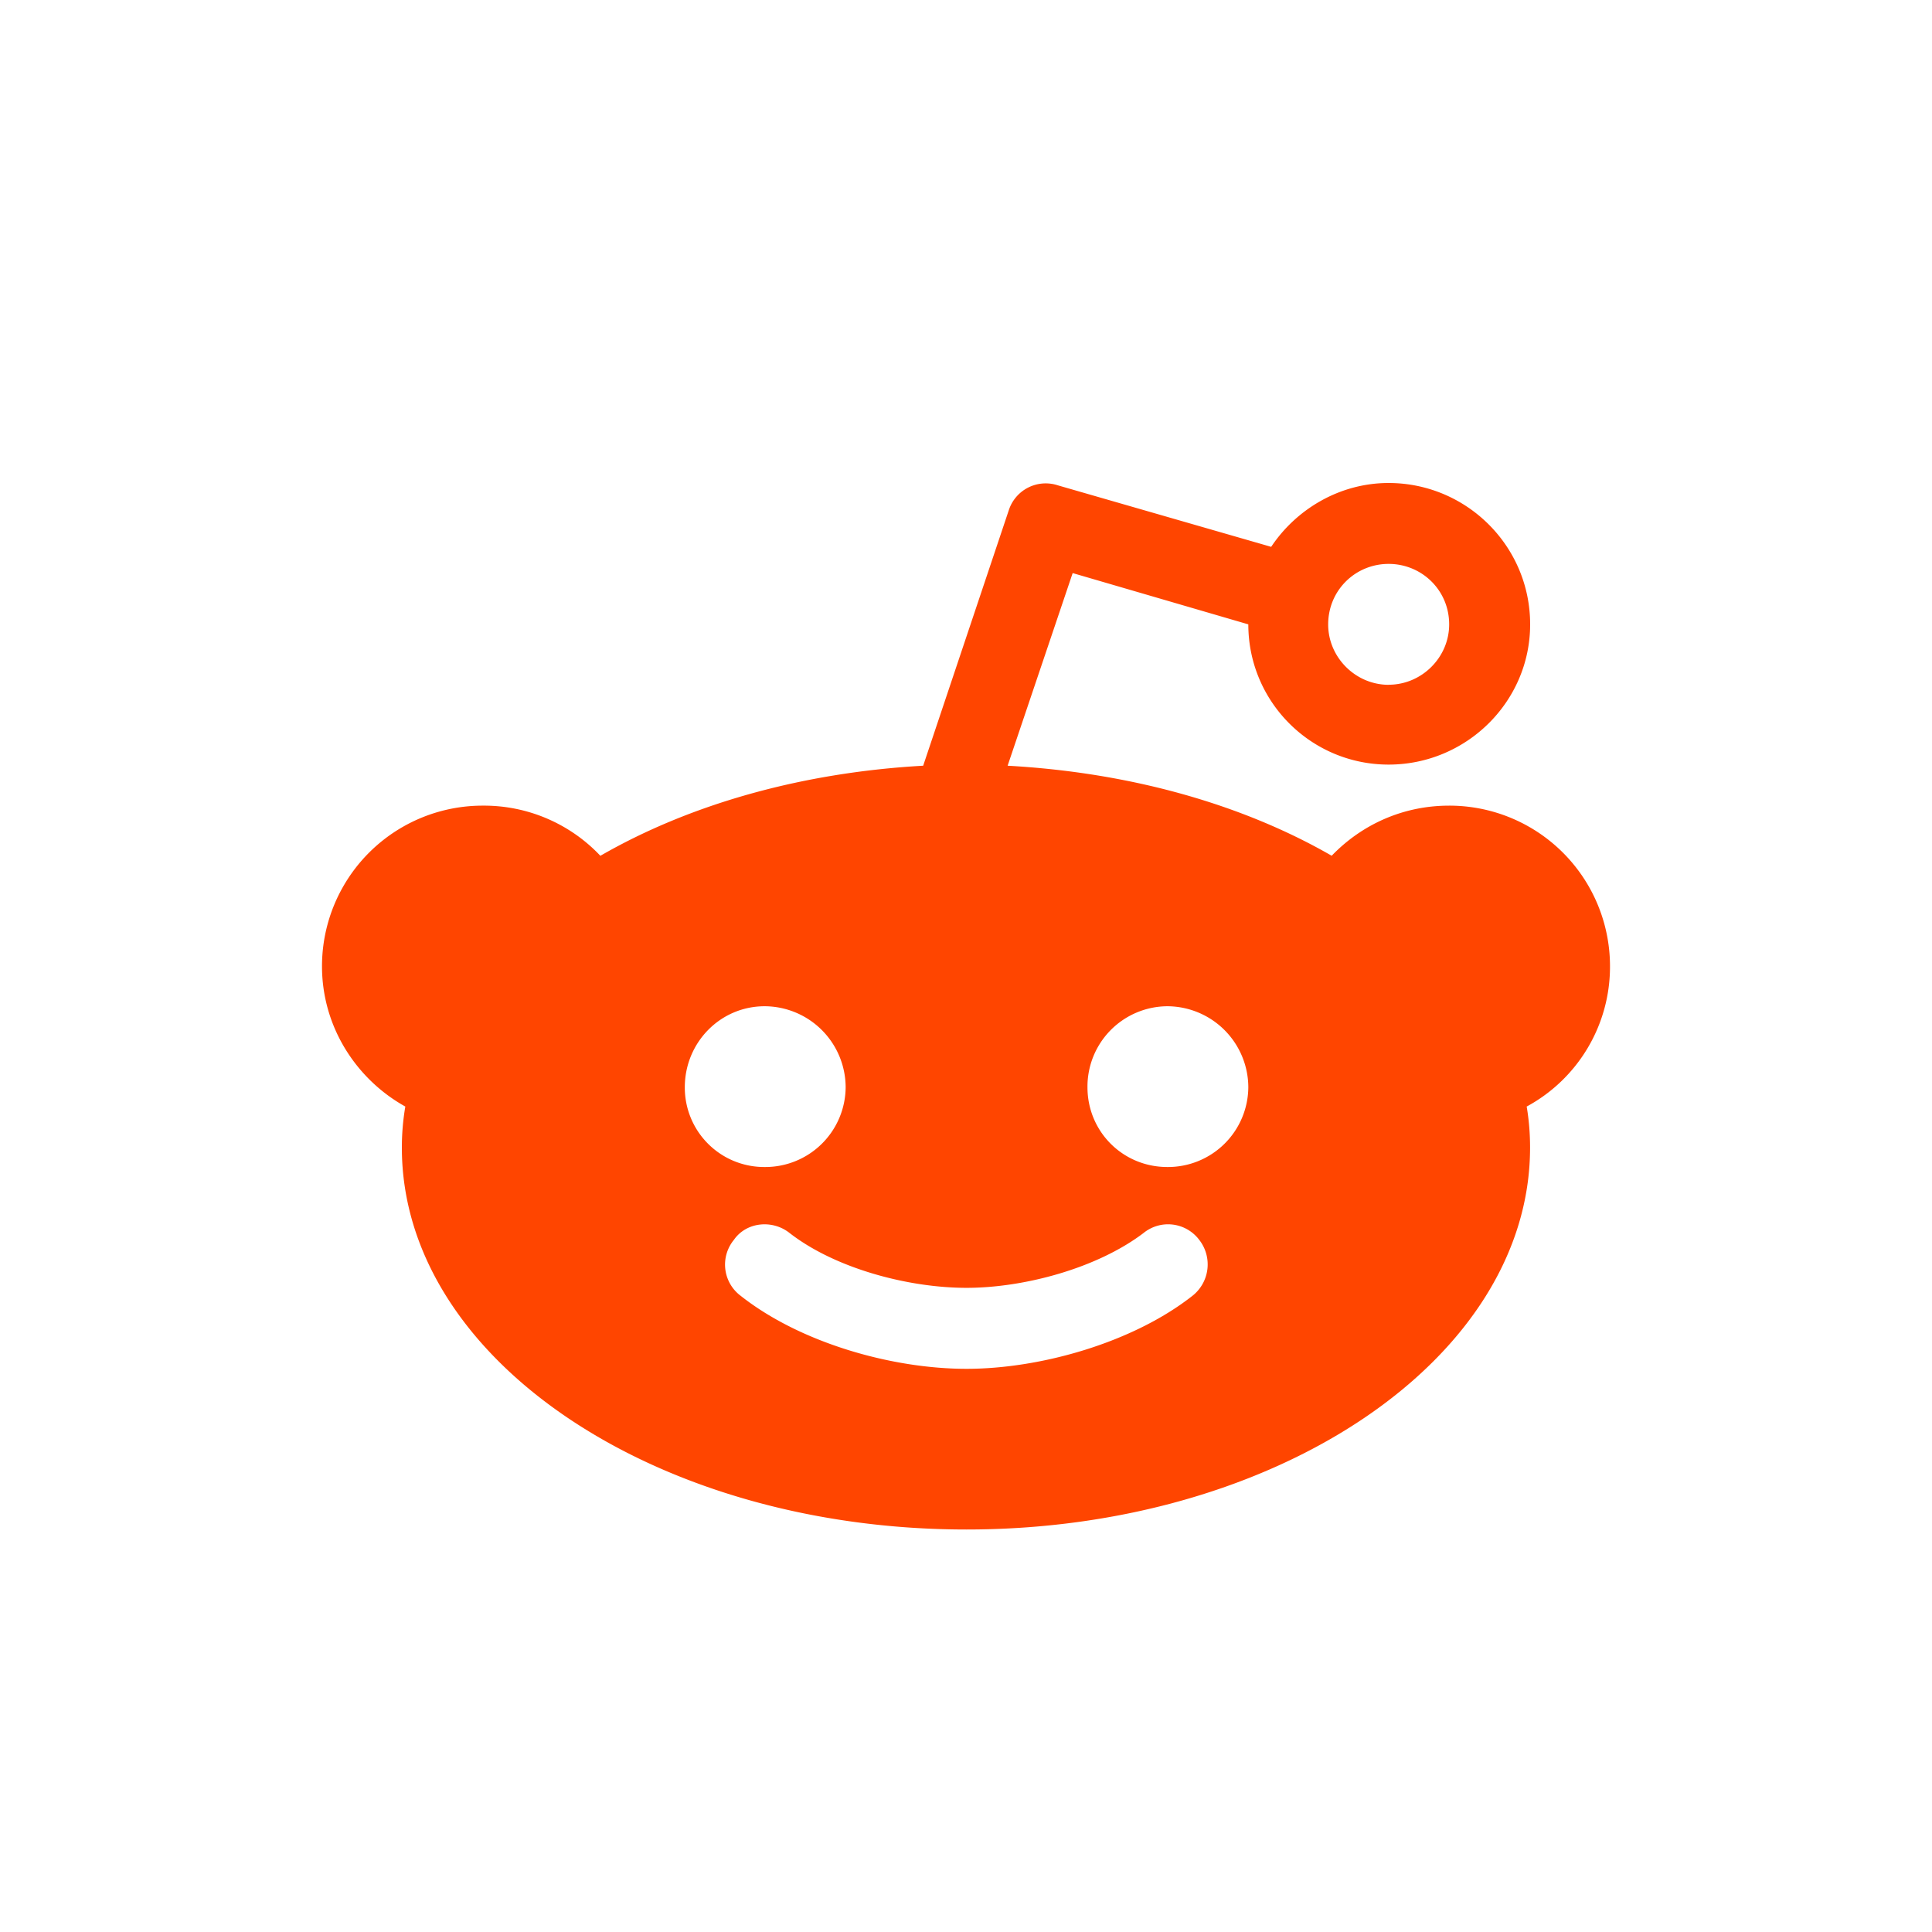 <svg viewBox='0 0 24 24' xmlns='http://www.w3.org/2000/svg'><path d='M16.542 10.63c-1.105-.636-2.494-1.033-4.025-1.118l.808-2.393 2.182.637c0 .963.78 1.742 1.743 1.742.964 0 1.758-.779 1.758-1.742C19.008 6.78 18.214 6 17.25 6c-.609 0-1.148.326-1.459.793l-2.65-.764a.482.482 0 0 0-.61.311l-1.063 3.172c-1.516.085-2.905.482-4.01 1.119a1.987 1.987 0 0 0-1.46-.623A1.995 1.995 0 0 0 4 12.004c0 .75.425 1.403 1.035 1.742-.029.17-.043.34-.043.51 0 2.62 3.146 4.744 7.015 4.744 3.855 0 7-2.124 7-4.744 0-.17-.013-.34-.042-.51A1.974 1.974 0 0 0 20 12.004a1.995 1.995 0 0 0-1.998-1.996c-.581 0-1.091.24-1.46.623zM9.499 12.5a1.01 1.01 0 0 1 1.006 1.006.998.998 0 0 1-1.006.991.986.986 0 0 1-.992-.991c0-.553.439-1.006.992-1.006zm5.002 0a.998.998 0 0 0-.992 1.006c0 .552.44.991.992.991a.998.998 0 0 0 1.006-.991 1.01 1.01 0 0 0-1.006-1.006zm-5.3 3.597a.484.484 0 0 1-.085-.694c.156-.226.482-.255.694-.085.567.44 1.474.68 2.197.68.709 0 1.616-.24 2.197-.68a.484.484 0 0 1 .694.085.496.496 0 0 1-.085.694c-.737.58-1.885.907-2.806.907-.935 0-2.07-.326-2.806-.907zm8.05-7.59c-.411 0-.752-.34-.752-.75 0-.426.34-.752.751-.752s.752.326.752.751c0 .41-.34.75-.752.75z' fill='#FF4500' fill-rule='evenodd'/></svg>
